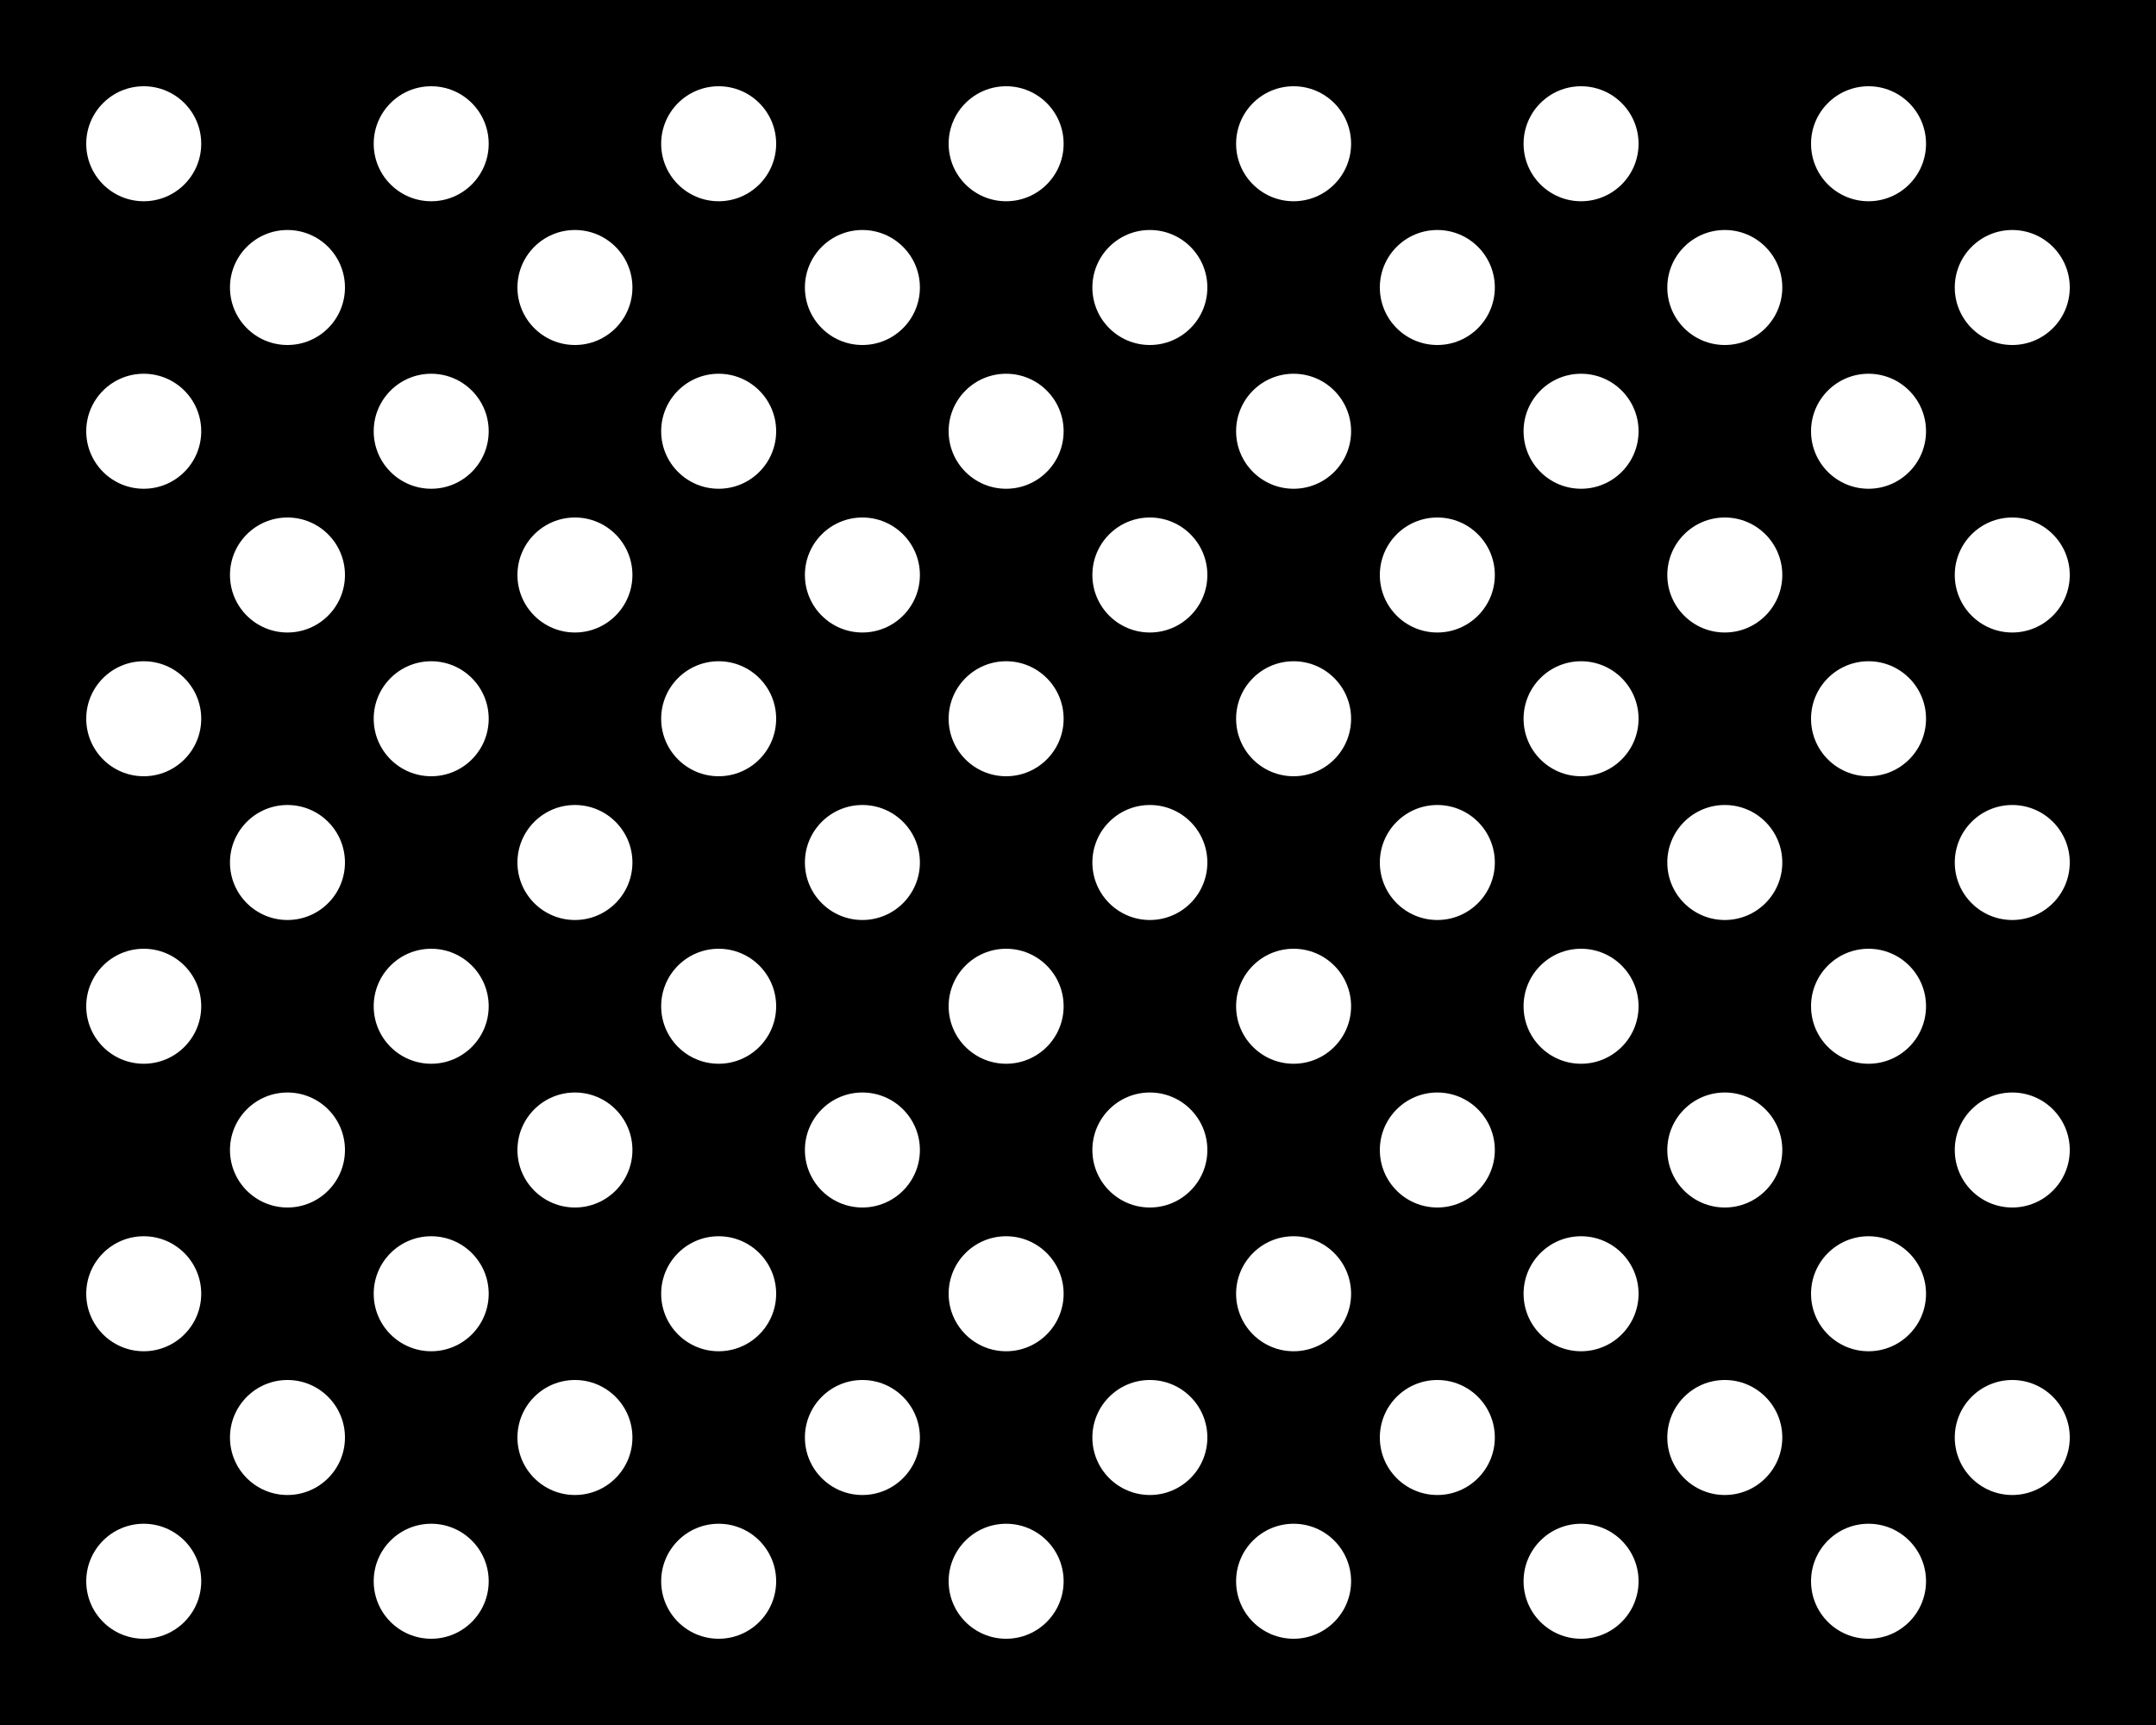 <?xml version="1.0" encoding="utf-8" standalone="no"?>
<!DOCTYPE svg PUBLIC "-//W3C//DTD SVG 1.1//EN" "http://www.w3.org/Graphics/SVG/1.1/DTD/svg11.dtd">

<svg width="300mm" height="240mm" viewBox="0 0 300 240" xmlns="http://www.w3.org/2000/svg" xmlns:xlink="http://www.w3.org/1999/xlink" version="1.1" style="stroke:black; fill:none; stroke-width:0.5pt; stroke-linejoin:round; text-anchor:middle" font-family="Helvetica, Arial, FreeSans, Sans, sans, sans-serif">

<g>

<rect x="0" y="0" width="300.0" height="240.0" stroke="none" fill="black" />

<circle cx="20.0" cy="20.0" r="8.0" fill="white" stroke="none" />

<circle cx="40.0" cy="40.0" r="8.0" fill="white" stroke="none" />

<circle cx="20.0" cy="60.0" r="8.0" fill="white" stroke="none" />

<circle cx="40.0" cy="80.0" r="8.0" fill="white" stroke="none" />

<circle cx="20.0" cy="100.0" r="8.0" fill="white" stroke="none" />

<circle cx="40.0" cy="120.0" r="8.0" fill="white" stroke="none" />

<circle cx="20.0" cy="140.0" r="8.0" fill="white" stroke="none" />

<circle cx="40.0" cy="160.0" r="8.0" fill="white" stroke="none" />

<circle cx="20.0" cy="180.0" r="8.0" fill="white" stroke="none" />

<circle cx="40.0" cy="200.0" r="8.0" fill="white" stroke="none" />

<circle cx="20.0" cy="220.0" r="8.0" fill="white" stroke="none" />

<circle cx="60.0" cy="20.0" r="8.0" fill="white" stroke="none" />

<circle cx="80.0" cy="40.0" r="8.0" fill="white" stroke="none" />

<circle cx="60.0" cy="60.0" r="8.0" fill="white" stroke="none" />

<circle cx="80.0" cy="80.0" r="8.0" fill="white" stroke="none" />

<circle cx="60.0" cy="100.0" r="8.0" fill="white" stroke="none" />

<circle cx="80.0" cy="120.0" r="8.0" fill="white" stroke="none" />

<circle cx="60.0" cy="140.0" r="8.0" fill="white" stroke="none" />

<circle cx="80.0" cy="160.0" r="8.0" fill="white" stroke="none" />

<circle cx="60.0" cy="180.0" r="8.0" fill="white" stroke="none" />

<circle cx="80.0" cy="200.0" r="8.0" fill="white" stroke="none" />

<circle cx="60.0" cy="220.0" r="8.0" fill="white" stroke="none" />

<circle cx="100.0" cy="20.0" r="8.0" fill="white" stroke="none" />

<circle cx="120.0" cy="40.0" r="8.0" fill="white" stroke="none" />

<circle cx="100.0" cy="60.0" r="8.0" fill="white" stroke="none" />

<circle cx="120.0" cy="80.0" r="8.0" fill="white" stroke="none" />

<circle cx="100.0" cy="100.0" r="8.0" fill="white" stroke="none" />

<circle cx="120.0" cy="120.0" r="8.0" fill="white" stroke="none" />

<circle cx="100.0" cy="140.0" r="8.0" fill="white" stroke="none" />

<circle cx="120.0" cy="160.0" r="8.0" fill="white" stroke="none" />

<circle cx="100.0" cy="180.0" r="8.0" fill="white" stroke="none" />

<circle cx="120.0" cy="200.0" r="8.0" fill="white" stroke="none" />

<circle cx="100.0" cy="220.0" r="8.0" fill="white" stroke="none" />

<circle cx="140.0" cy="20.0" r="8.0" fill="white" stroke="none" />

<circle cx="160.0" cy="40.0" r="8.0" fill="white" stroke="none" />

<circle cx="140.0" cy="60.0" r="8.0" fill="white" stroke="none" />

<circle cx="160.0" cy="80.0" r="8.0" fill="white" stroke="none" />

<circle cx="140.0" cy="100.0" r="8.0" fill="white" stroke="none" />

<circle cx="160.0" cy="120.0" r="8.0" fill="white" stroke="none" />

<circle cx="140.0" cy="140.0" r="8.0" fill="white" stroke="none" />

<circle cx="160.0" cy="160.0" r="8.0" fill="white" stroke="none" />

<circle cx="140.0" cy="180.0" r="8.0" fill="white" stroke="none" />

<circle cx="160.0" cy="200.0" r="8.0" fill="white" stroke="none" />

<circle cx="140.0" cy="220.0" r="8.0" fill="white" stroke="none" />

<circle cx="180.0" cy="20.0" r="8.0" fill="white" stroke="none" />

<circle cx="200.0" cy="40.0" r="8.0" fill="white" stroke="none" />

<circle cx="180.0" cy="60.0" r="8.0" fill="white" stroke="none" />

<circle cx="200.0" cy="80.0" r="8.0" fill="white" stroke="none" />

<circle cx="180.0" cy="100.0" r="8.0" fill="white" stroke="none" />

<circle cx="200.0" cy="120.0" r="8.0" fill="white" stroke="none" />

<circle cx="180.0" cy="140.0" r="8.0" fill="white" stroke="none" />

<circle cx="200.0" cy="160.0" r="8.0" fill="white" stroke="none" />

<circle cx="180.0" cy="180.0" r="8.0" fill="white" stroke="none" />

<circle cx="200.0" cy="200.0" r="8.0" fill="white" stroke="none" />

<circle cx="180.0" cy="220.0" r="8.0" fill="white" stroke="none" />

<circle cx="220.0" cy="20.0" r="8.0" fill="white" stroke="none" />

<circle cx="240.0" cy="40.0" r="8.0" fill="white" stroke="none" />

<circle cx="220.0" cy="60.0" r="8.0" fill="white" stroke="none" />

<circle cx="240.0" cy="80.0" r="8.0" fill="white" stroke="none" />

<circle cx="220.0" cy="100.0" r="8.0" fill="white" stroke="none" />

<circle cx="240.0" cy="120.0" r="8.0" fill="white" stroke="none" />

<circle cx="220.0" cy="140.0" r="8.0" fill="white" stroke="none" />

<circle cx="240.0" cy="160.0" r="8.0" fill="white" stroke="none" />

<circle cx="220.0" cy="180.0" r="8.0" fill="white" stroke="none" />

<circle cx="240.0" cy="200.0" r="8.0" fill="white" stroke="none" />

<circle cx="220.0" cy="220.0" r="8.0" fill="white" stroke="none" />

<circle cx="260.0" cy="20.0" r="8.0" fill="white" stroke="none" />

<circle cx="280.0" cy="40.0" r="8.0" fill="white" stroke="none" />

<circle cx="260.0" cy="60.0" r="8.0" fill="white" stroke="none" />

<circle cx="280.0" cy="80.0" r="8.0" fill="white" stroke="none" />

<circle cx="260.0" cy="100.0" r="8.0" fill="white" stroke="none" />

<circle cx="280.0" cy="120.0" r="8.0" fill="white" stroke="none" />

<circle cx="260.0" cy="140.0" r="8.0" fill="white" stroke="none" />

<circle cx="280.0" cy="160.0" r="8.0" fill="white" stroke="none" />

<circle cx="260.0" cy="180.0" r="8.0" fill="white" stroke="none" />

<circle cx="280.0" cy="200.0" r="8.0" fill="white" stroke="none" />

<circle cx="260.0" cy="220.0" r="8.0" fill="white" stroke="none" />

</g>

</svg>

